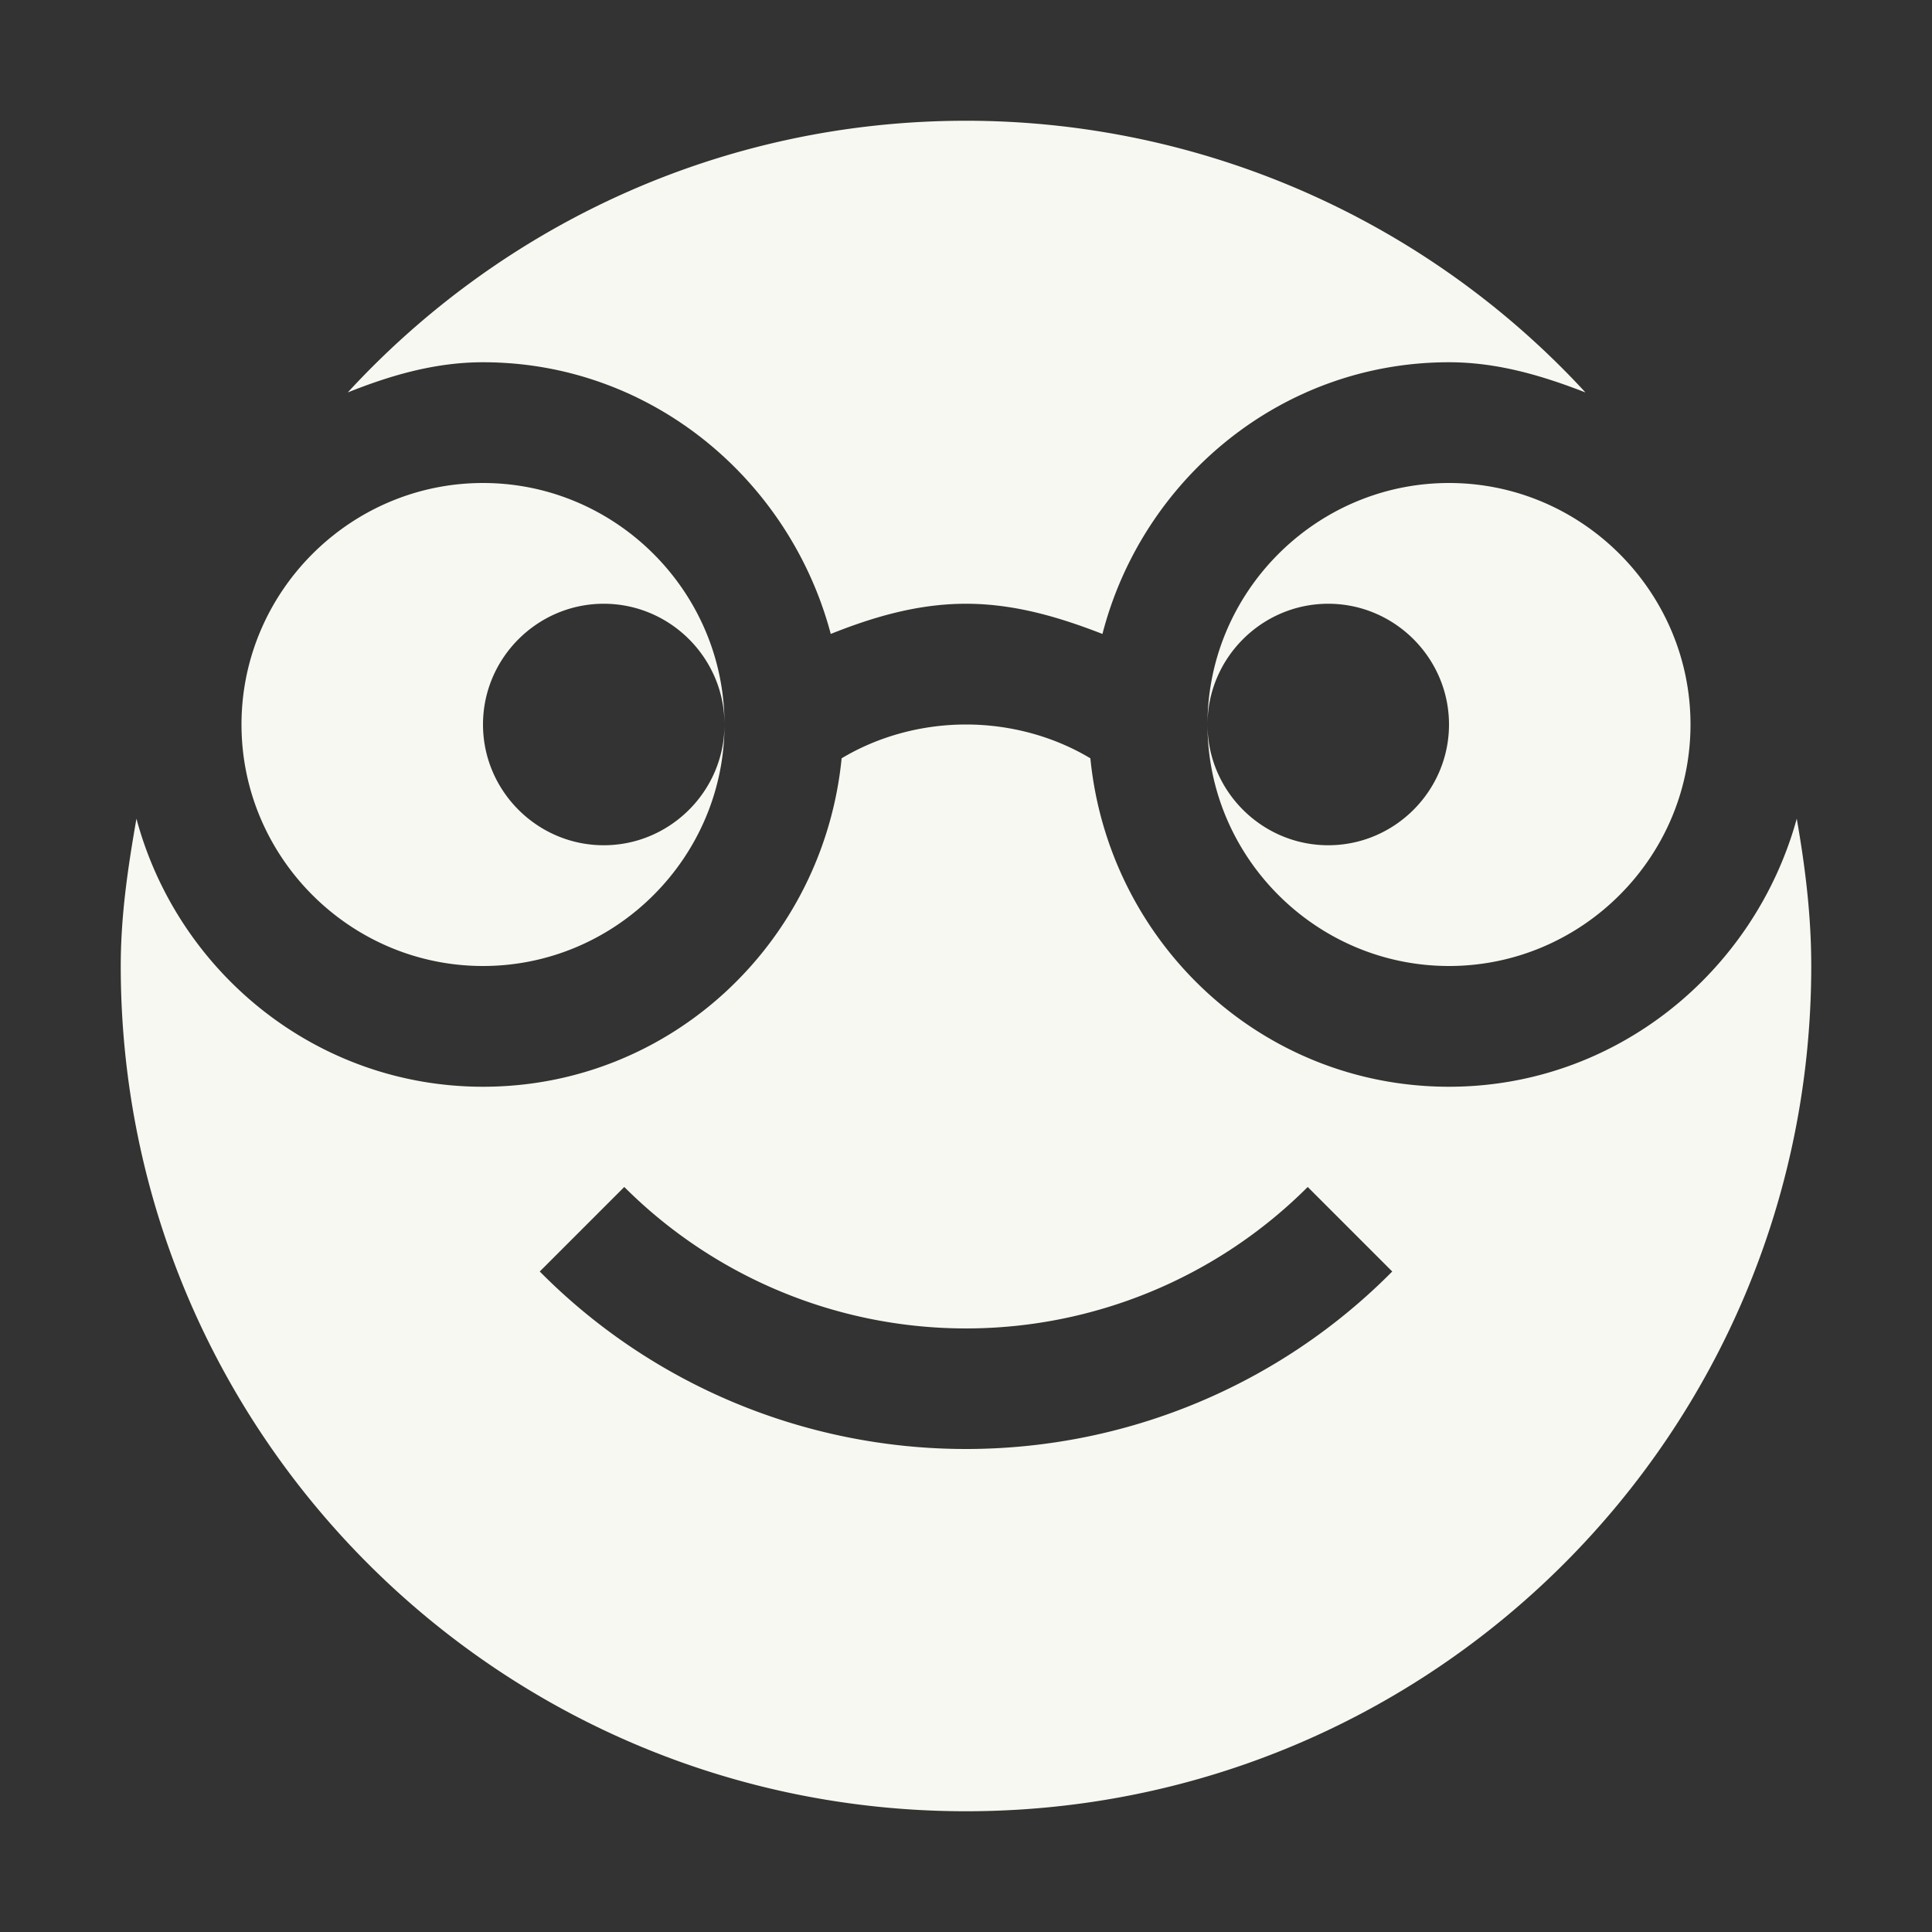 <svg xmlns="http://www.w3.org/2000/svg" width="16" height="16"><rect width="100%" height="100%" fill="#333333" stroke="none"/><path d="M8 1c-2.03 0-3.85.87-5.12 2.25C3.23 3.11 3.6 3 4 3c1.39 0 2.54.97 2.88 2.25C7.23 5.11 7.6 5 8 5c.4 0 .77.11 1.13.25C9.46 3.97 10.61 3 12 3c.4 0 .77.11 1.13.25A6.975 6.975 0 0 0 8 1zM4 4c-1.1 0-2 .9-2 2s.9 2 2 2 2-.9 2-2c0 .55-.45 1-1 1s-1-.45-1-1 .45-1 1-1 1 .45 1 1c0-1.1-.9-2-2-2zm8 0c-1.1 0-2 .9-2 2 0-.55.45-1 1-1s1 .45 1 1-.45 1-1 1-1-.45-1-1c0 1.1.9 2 2 2s2-.9 2-2-.9-2-2-2zM8 6c-.37 0-.73.1-1.03.28C6.82 7.8 5.56 9 4 9c-1.38 0-2.53-.95-2.87-2.22-.07.4-.13.8-.13 1.22 0 3.87 3.13 7 7 7s7-3.13 7-7c0-.42-.05-.82-.12-1.22C14.53 8.05 13.38 9 12 9c-1.56 0-2.82-1.2-2.97-2.72C8.73 6.1 8.37 6 8 6zM5.17 9.83a4.004 4.004 0 0 0 5.66 0l.7.7C10.6 11.47 9.33 12 8 12c-1.33 0-2.6-.53-3.53-1.47z" fill="#f8f8f2"/></svg>